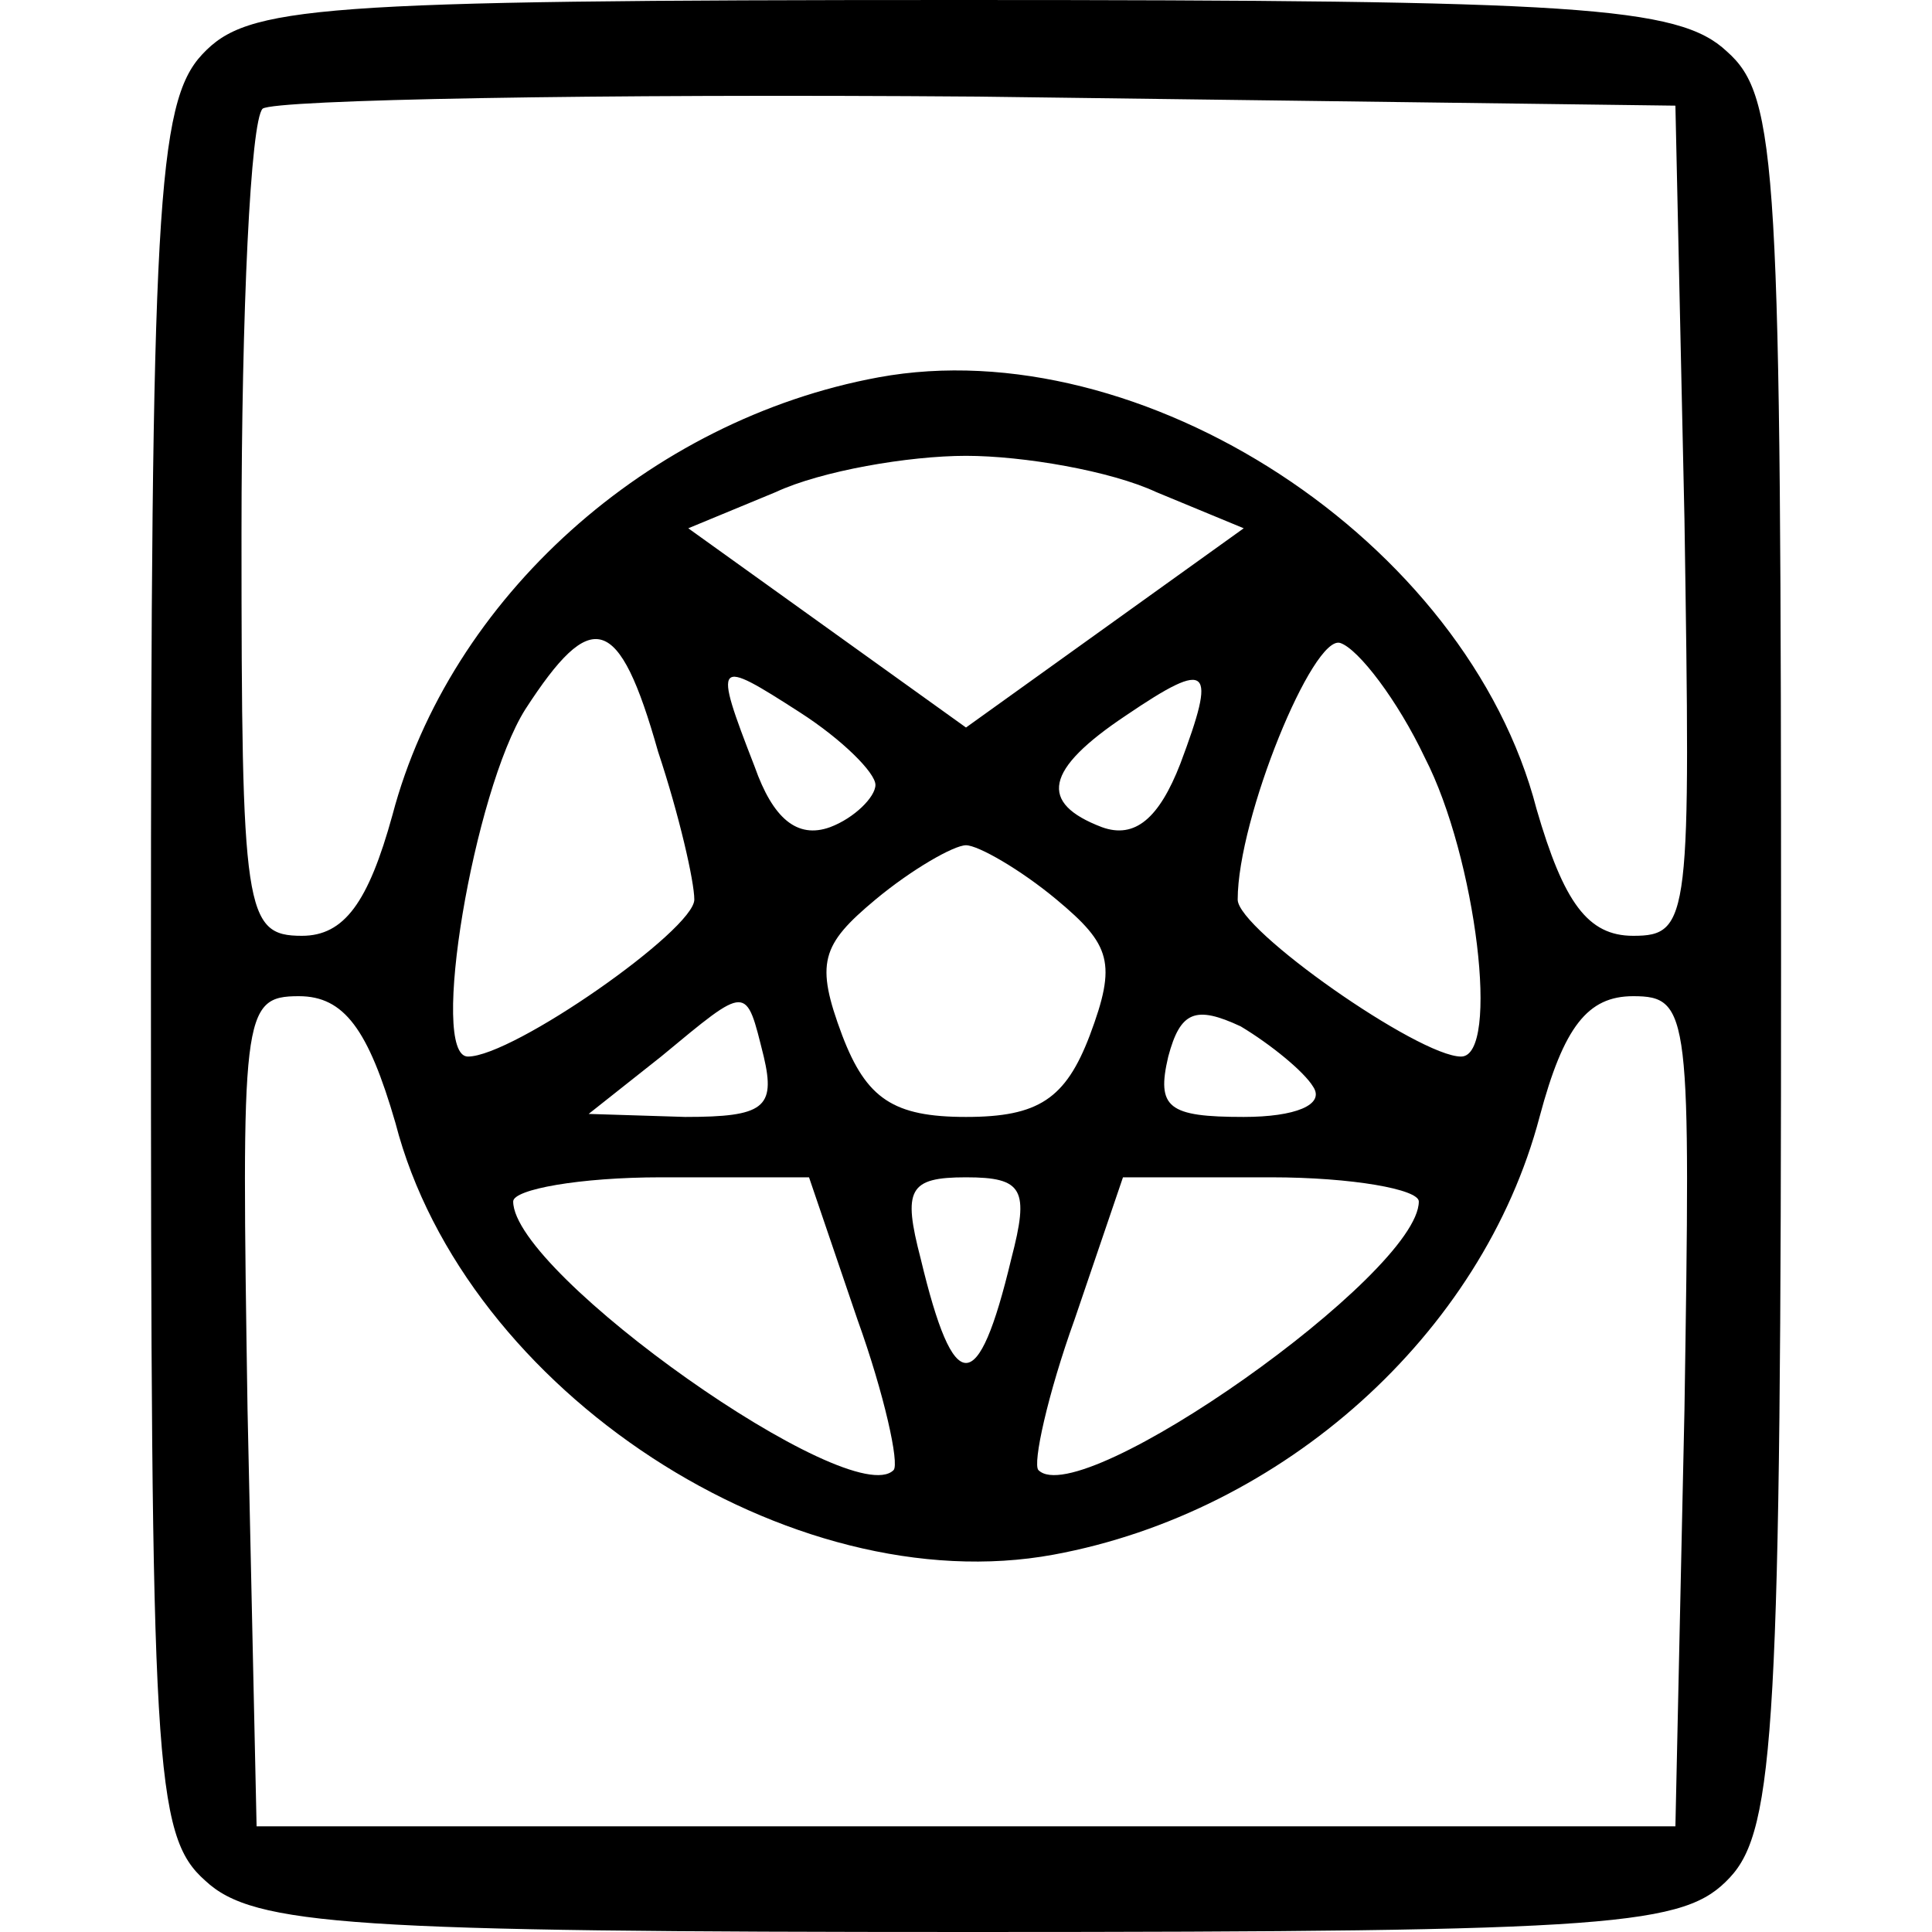 <svg xmlns="http://www.w3.org/2000/svg"
                 height="50%" viewBox="0 0 64 64"
                 preserveAspectRatio="xMidYMid meet">

                <g transform="translate(0,64) scale(0.1,-0.1)"
                   fill="#000000" stroke="none">
                    <path d="M67 622 c-15 -16 -17 -52 -17 -304 0 -263 1 -286 18 -301 16 -15 49
-17 254 -17 215 0 236 2 251 18 15 16 17 52 17 304 0 263 -1 286 -18 301 -16
15 -49 17 -254 17 -215 0 -236 -2 -251 -18z m491 -154 c2 -132 2 -138 -17
-138 -15 0 -23 11 -32 42 -23 89 -131 159 -218 143 -76 -14 -142 -73 -161
-145 -8 -29 -16 -40 -30 -40 -19 0 -20 8 -20 133 0 74 3 137 7 141 4 3 110 5
237 4 l231 -3 3 -137z m-175 9 l29 -12 -46 -33 -46 -33 -46 33 -46 33 29 12
c15 7 44 12 63 12 19 0 48 -5 63 -12z m-165 -86 c7 -21 12 -43 12 -49 0 -10
-60 -52 -75 -52 -13 0 2 88 19 115 22 34 31 32 44 -14z m254 -2 c17 -33 25
-99 12 -99 -14 0 -74 42 -74 52 0 27 25 88 34 85 6 -2 19 -19 28 -38z m-182
-9 c0 -4 -7 -11 -15 -14 -11 -4 -19 3 -25 20 -14 36 -13 36 15 18 14 -9 25
-20 25 -24z m101 7 c-7 -18 -15 -25 -26 -21 -21 8 -19 19 8 37 28 19 30 16 18
-16z m-41 -45 c18 -15 20 -21 11 -45 -8 -21 -17 -27 -41 -27 -24 0 -33 6 -41
27 -9 24 -7 30 11 45 12 10 26 18 30 18 4 0 18 -8 30 -18z m-219 -74 c23 -89
131 -159 218 -143 76 14 142 73 161 145 8 30 16 40 31 40 19 0 19 -6 17 -137
l-3 -138 -235 0 -235 0 -3 138 c-2 131 -2 137 17 137 15 0 23 -11 32 -42z
m122 22 c4 -17 0 -20 -26 -20 l-32 1 24 19 c29 24 28 24 34 0z m182 -10 c4 -6
-6 -10 -23 -10 -25 0 -29 3 -25 20 4 15 9 17 24 10 10 -6 21 -15 24 -20z
m-151 -77 c9 -25 14 -48 12 -50 -14 -14 -126 65 -126 89 0 4 22 8 49 8 l49 0
16 -47z m51 20 c-11 -46 -19 -46 -30 0 -6 23 -4 27 15 27 19 0 21 -4 15 -27z
m135 19 c0 -24 -112 -103 -126 -89 -2 2 3 25 12 50 l16 47 49 0 c27 0 49 -4
49 -8z"/>
                </g>
            </svg>